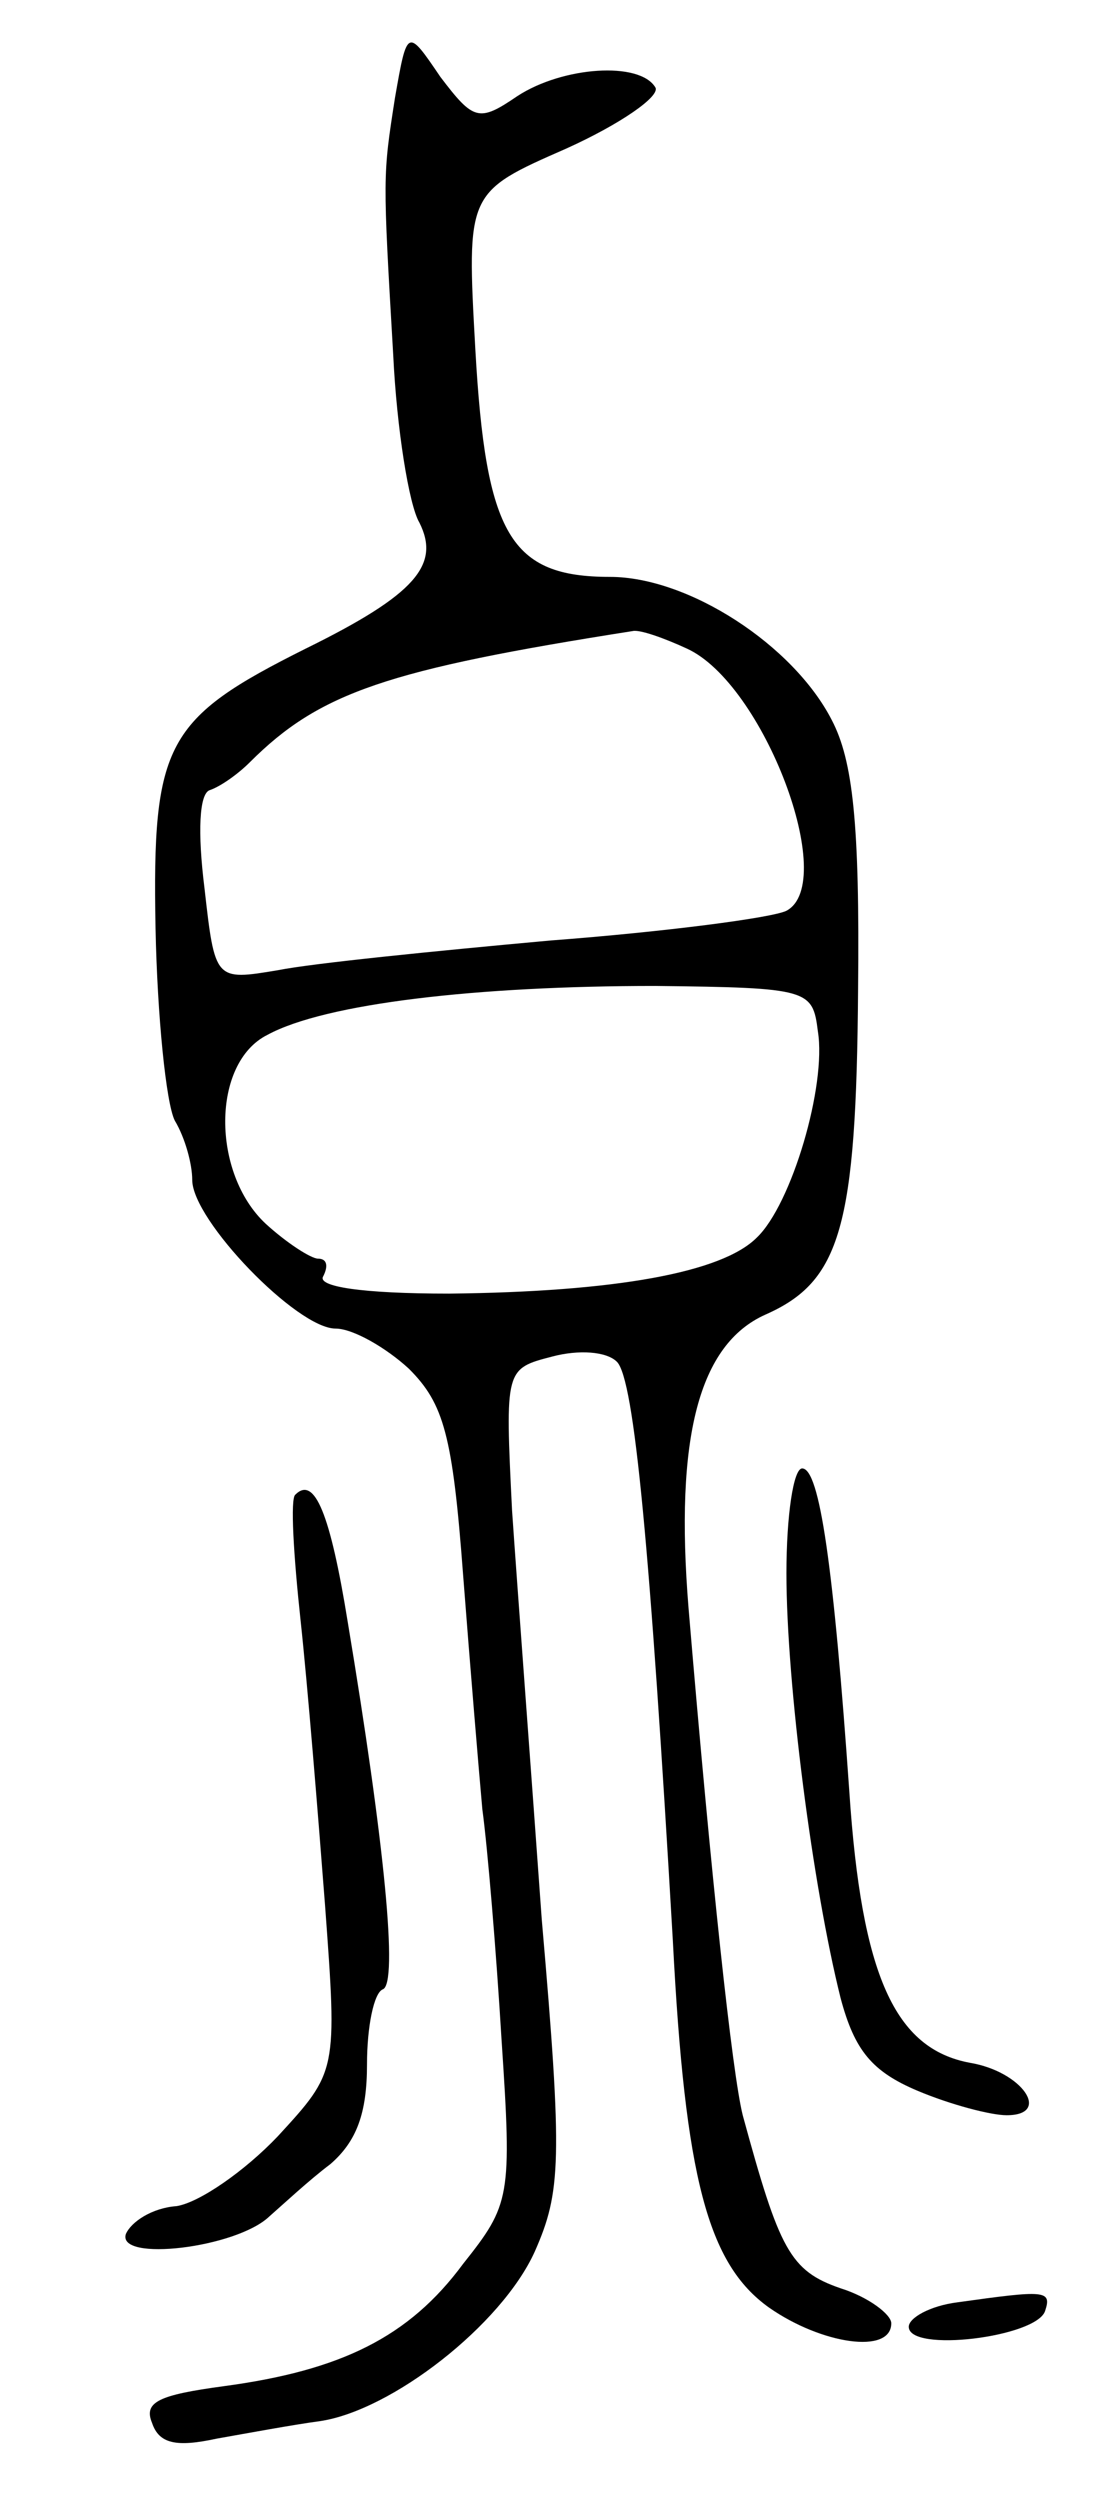 <svg version="1.0" xmlns="http://www.w3.org/2000/svg"
 width="63pt" height="143pt" viewBox="0 0 63 143"
 preserveAspectRatio="xMidYMid meet">
<g transform="translate(0,143) scale(0.1,-0.1)"
fill="#000000" stroke="none">
<path d="M226 1374 c-7 -45 -7 -44 -1 -147 2 -42 9 -86 15 -96 12 -24 -2 -41
-65 -72 -80 -40 -88 -54 -86 -160 1 -50 6 -100 11 -110 6 -10 10 -25 10 -34 0
-23 60 -85 82 -85 10 0 29 -11 42 -23 20 -20 25 -38 31 -118 4 -52 9 -112 11
-134 3 -22 8 -82 11 -132 6 -90 5 -94 -22 -128 -31 -42 -70 -61 -137 -70 -37
-5 -46 -9 -41 -21 4 -12 14 -14 37 -9 17 3 44 8 59 10 41 6 104 55 123 97 15
34 16 52 4 190 -6 84 -14 190 -17 234 -4 81 -4 81 23 88 15 4 31 3 37 -3 10
-10 19 -107 32 -331 7 -136 20 -185 55 -210 30 -21 70 -27 70 -9 0 5 -13 15
-29 20 -29 10 -35 22 -56 99 -6 24 -18 135 -31 290 -8 98 6 151 44 168 43 19
52 50 53 186 1 95 -3 131 -15 154 -22 43 -82 82 -127 82 -57 0 -71 24 -77 130
-5 90 -5 90 52 115 31 14 54 30 51 35 -9 15 -53 12 -79 -5 -22 -15 -25 -14
-44 11 -19 28 -19 28 -26 -12z m167 -315 c44 -20 87 -134 57 -150 -8 -4 -69
-12 -135 -17 -66 -6 -136 -13 -156 -17 -36 -6 -36 -6 -42 47 -4 32 -3 54 3 56
6 2 16 9 23 16 40 40 79 53 219 75 4 1 18 -4 31 -10z m75 -219 c5 -31 -15 -99
-35 -118 -20 -20 -81 -31 -176 -32 -50 0 -76 4 -72 10 3 6 2 10 -3 10 -4 0
-18 9 -30 20 -31 29 -31 92 1 108 33 18 120 28 222 28 88 -1 90 -2 93 -26z"/>
<path d="M450 530 c0 -63 15 -179 31 -243 8 -30 18 -42 44 -53 19 -8 42 -14
51 -14 26 0 9 25 -21 30 -43 8 -62 50 -69 155 -9 129 -17 185 -27 185 -5 0 -9
-27 -9 -60z"/>
<path d="M169 575 c-3 -2 -1 -35 3 -72 4 -37 10 -111 14 -163 7 -95 7 -95 -27
-132 -19 -20 -45 -38 -58 -40 -14 -1 -26 -9 -29 -16 -5 -16 63 -8 82 10 8 7
23 21 35 30 15 13 21 29 21 57 0 22 4 41 9 43 9 3 1 84 -20 210 -10 62 -19 84
-30 73z"/>
<path d="M548 113 c-16 -2 -28 -9 -28 -14 0 -15 73 -6 78 9 4 12 0 12 -50 5z"/>
</g>
</svg>
